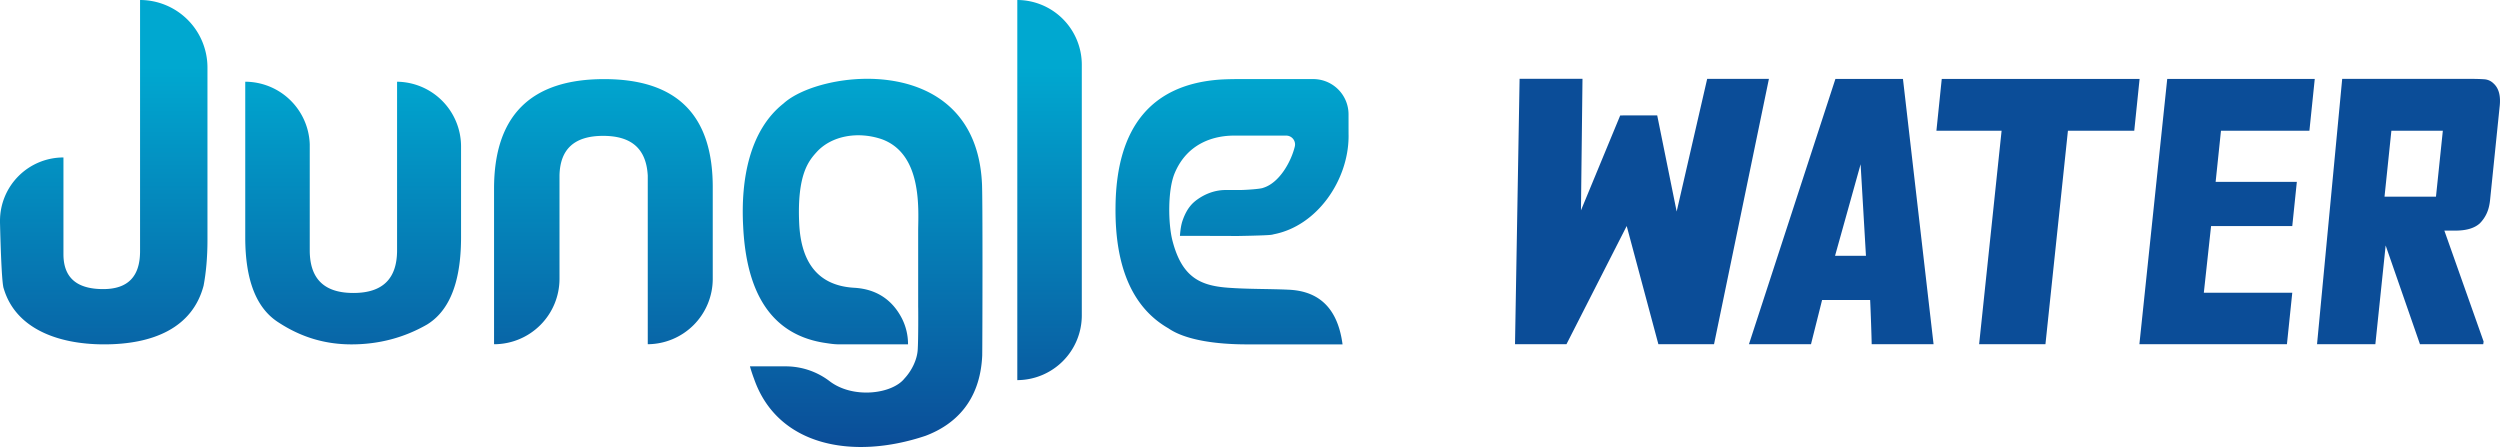 <svg id="Pack_Jungle_Water" xmlns="http://www.w3.org/2000/svg" xmlns:xlink="http://www.w3.org/1999/xlink" viewBox="0 0 4178.24 747.05"><defs><style>.cls-1{fill:url(#linear-gradient);}.cls-2{fill:#0b4d98;}</style><linearGradient id="linear-gradient" x1="1823.24" y1="2626.47" x2="1823.24" y2="3373.53" gradientUnits="userSpaceOnUse"><stop offset="0.15" stop-color="#00a8d0"/><stop offset="1" stop-color="#0b4d98"/></linearGradient></defs><title>Pack_JUNGLE_WATER</title><path id="JUNGLE_wordmark_blue" class="cls-1" d="M930.38,2626.47v419.94c0,42.15-20.27,63.22-61.6,63.22q-28.28,0-44.44-10.43h0c-14.73-9.5-22-25.48-22-47.93V2889.65h-.08A105.92,105.92,0,0,0,696.3,2995.58c0,.71,0,1.41,0,2.11a1.62,1.62,0,0,0,0,.22c0,.2,0,.41,0,.61v.14c1.31,53.12,3.37,103.51,6.28,110.16C722.07,3174.47,791,3202,870.4,3202c81.86,0,147.51-27.55,166.15-98.07,4-21.07,6.48-47,6.48-76.18V2739.36A112.89,112.89,0,0,0,930.38,2626.47Zm429.54,136.59v281.73c0,47.82-24.32,71.32-73,71.32s-72.94-23.5-72.94-71.32V2867.46a108.23,108.23,0,0,0-107.8-104.41v259.86c0,72.13,18.64,119.14,55.93,142.64,37.28,24.32,77,36.47,121.57,36.47,46.2,0,88.34-11.34,126.44-33.23a94.2,94.2,0,0,0,20.18-16.74c24.51-26.82,36.55-69.87,36.55-129.14V2871.27A108.22,108.22,0,0,0,1359.92,2763.06Zm346.08-4.37c-122.39,0-184,60.78-184,183.17v259.92h0a109.38,109.38,0,0,0,109.39-109.38V2920c.81-44.57,25.13-66.46,72.94-66.46s72.14,21.89,74.57,66.46v281.77a109.34,109.34,0,0,0,108.61-108.64V2941.86C1888.36,2819.47,1828.38,2758.69,1706,2758.69Zm690.51-132.22v635.3a108.22,108.22,0,0,0,107.8-108.21V2734.68A108.22,108.22,0,0,0,2396.51,2626.47Zm-58.62,593.78c-3.35,77.84-46.79,116.55-94.83,134.61-121.55,40.79-247.58,17.24-286.64-95.61-.66-1.71-1.29-3.43-1.9-5.18q-2.62-7.43-4.85-15.31h59.14a121,121,0,0,1,73.91,24.71c39.08,30,104.46,21.65,125.2-4.38a0,0,0,0,0,0,0c12.32-13.19,20.84-31.22,22.07-47,1.27-16.4,1-73,.85-72.8V3010.85c.39-36.85,6.44-127.33-60.88-151.75-40.46-13.71-84.18-5.51-108.67,21.39-13.55,14.89-32.94,37.77-29.32,118.94,2.45,54.7,23.13,104.1,92.08,108,38.46,2.2,64,21.4,79.24,50.53a94.73,94.73,0,0,1,10.59,43.94H2106.1c-14,.43-19.7-.63-33.36-2.69-103.46-17-130.22-108.37-134.4-194.56-4.18-78,10.53-160.29,67.37-205.15,62.26-57.05,320.08-87.22,331.68,132C2338.89,2948.55,2338.22,3199,2337.89,3220.25Zm612.22-402.61a59,59,0,0,0-58.93-59h-124.4c-20.23,0-31.39.83-31.39.83-113.74,8-173.34,78.58-174.71,212.09-1.28,100.85,28.35,169.27,88.43,203.66,27.85,19.25,78.26,26.81,131.26,26.81h159.72c-9-68.43-47.05-89.33-89.68-91.36-32.61-1.55-68.89-.82-102.53-3.41-45.86-3.55-76.21-17.54-92-78.33-7.25-27.94-8.31-84.4,3.62-112.94,21.56-51.57,67.63-63.25,100.72-62.89h85.65a14.8,14.8,0,0,1,14.46,18.19c-6.35,26.1-26.18,61.05-52.94,69.11h0c-3.75,1.86-29.16,3.65-39.67,3.65l-20.45,0h-4.45c-18.15.5-33.64,7.43-45.28,15.71-8.71,6.19-17.59,15-24.54,34.58-2.54,7.13-3.81,15-4.68,26.29,19,0,96.94.25,96.94.25s46.62-.74,55.39-1.94a22.85,22.85,0,0,0,4.28-.9c72.42-13.8,124.67-89.86,125.25-163,0-1.17,0-.31,0-2.49C2950.12,2850.89,2950.11,2835.49,2950.11,2817.64Z" transform="translate(-696.3 -2626.47)"/><path id="Water_wordmark" class="cls-2" d="M4568.75,3201.72l42.05-443.42h216q11.46,0,21,.64a24,24,0,0,1,15.93,7q13.38,12.11,10.19,38.86L4858,2960.26q-1.29,13.38-5.74,22.94a57.81,57.81,0,0,1-11.47,16.56q-13.38,12.12-40.77,12.11h-18.48l65.62,185.39-.63,4.46H4740.77l-57.34-165-17.2,165ZM4693,2845l-11.47,110.21h86L4779,2845Zm-374.62-86.65h246.56L4556,2845H4408.2l-8.92,85.37H4535l-7.64,73.9h-135.7l-12.11,111.49h147.81l-8.92,86H4271.86Zm-203.54,443.42H4004L4041.56,2845H3932.62l8.92-86.65h330.65l-8.92,86.65H4152.42Zm-373.32-73.9c-.42,2.13-17.64,70.08-18.49,73.9H3619.3l144.53-443.42h112.88l51.16,443.42H3824.42c0-8.06-1.71-57.75-2.55-73.9Zm21.69-73.9h51.65L3805.92,2901Zm-110.53-295.7-91.74,443.51h-93L3415,3004.19l-100.67,197.54h-86l7.65-443.51h105.12l-2.55,219.84,65.62-158.67H3466L3498.5,2980l51-221.75Z" transform="translate(-696.3 -2626.47)"/></svg>